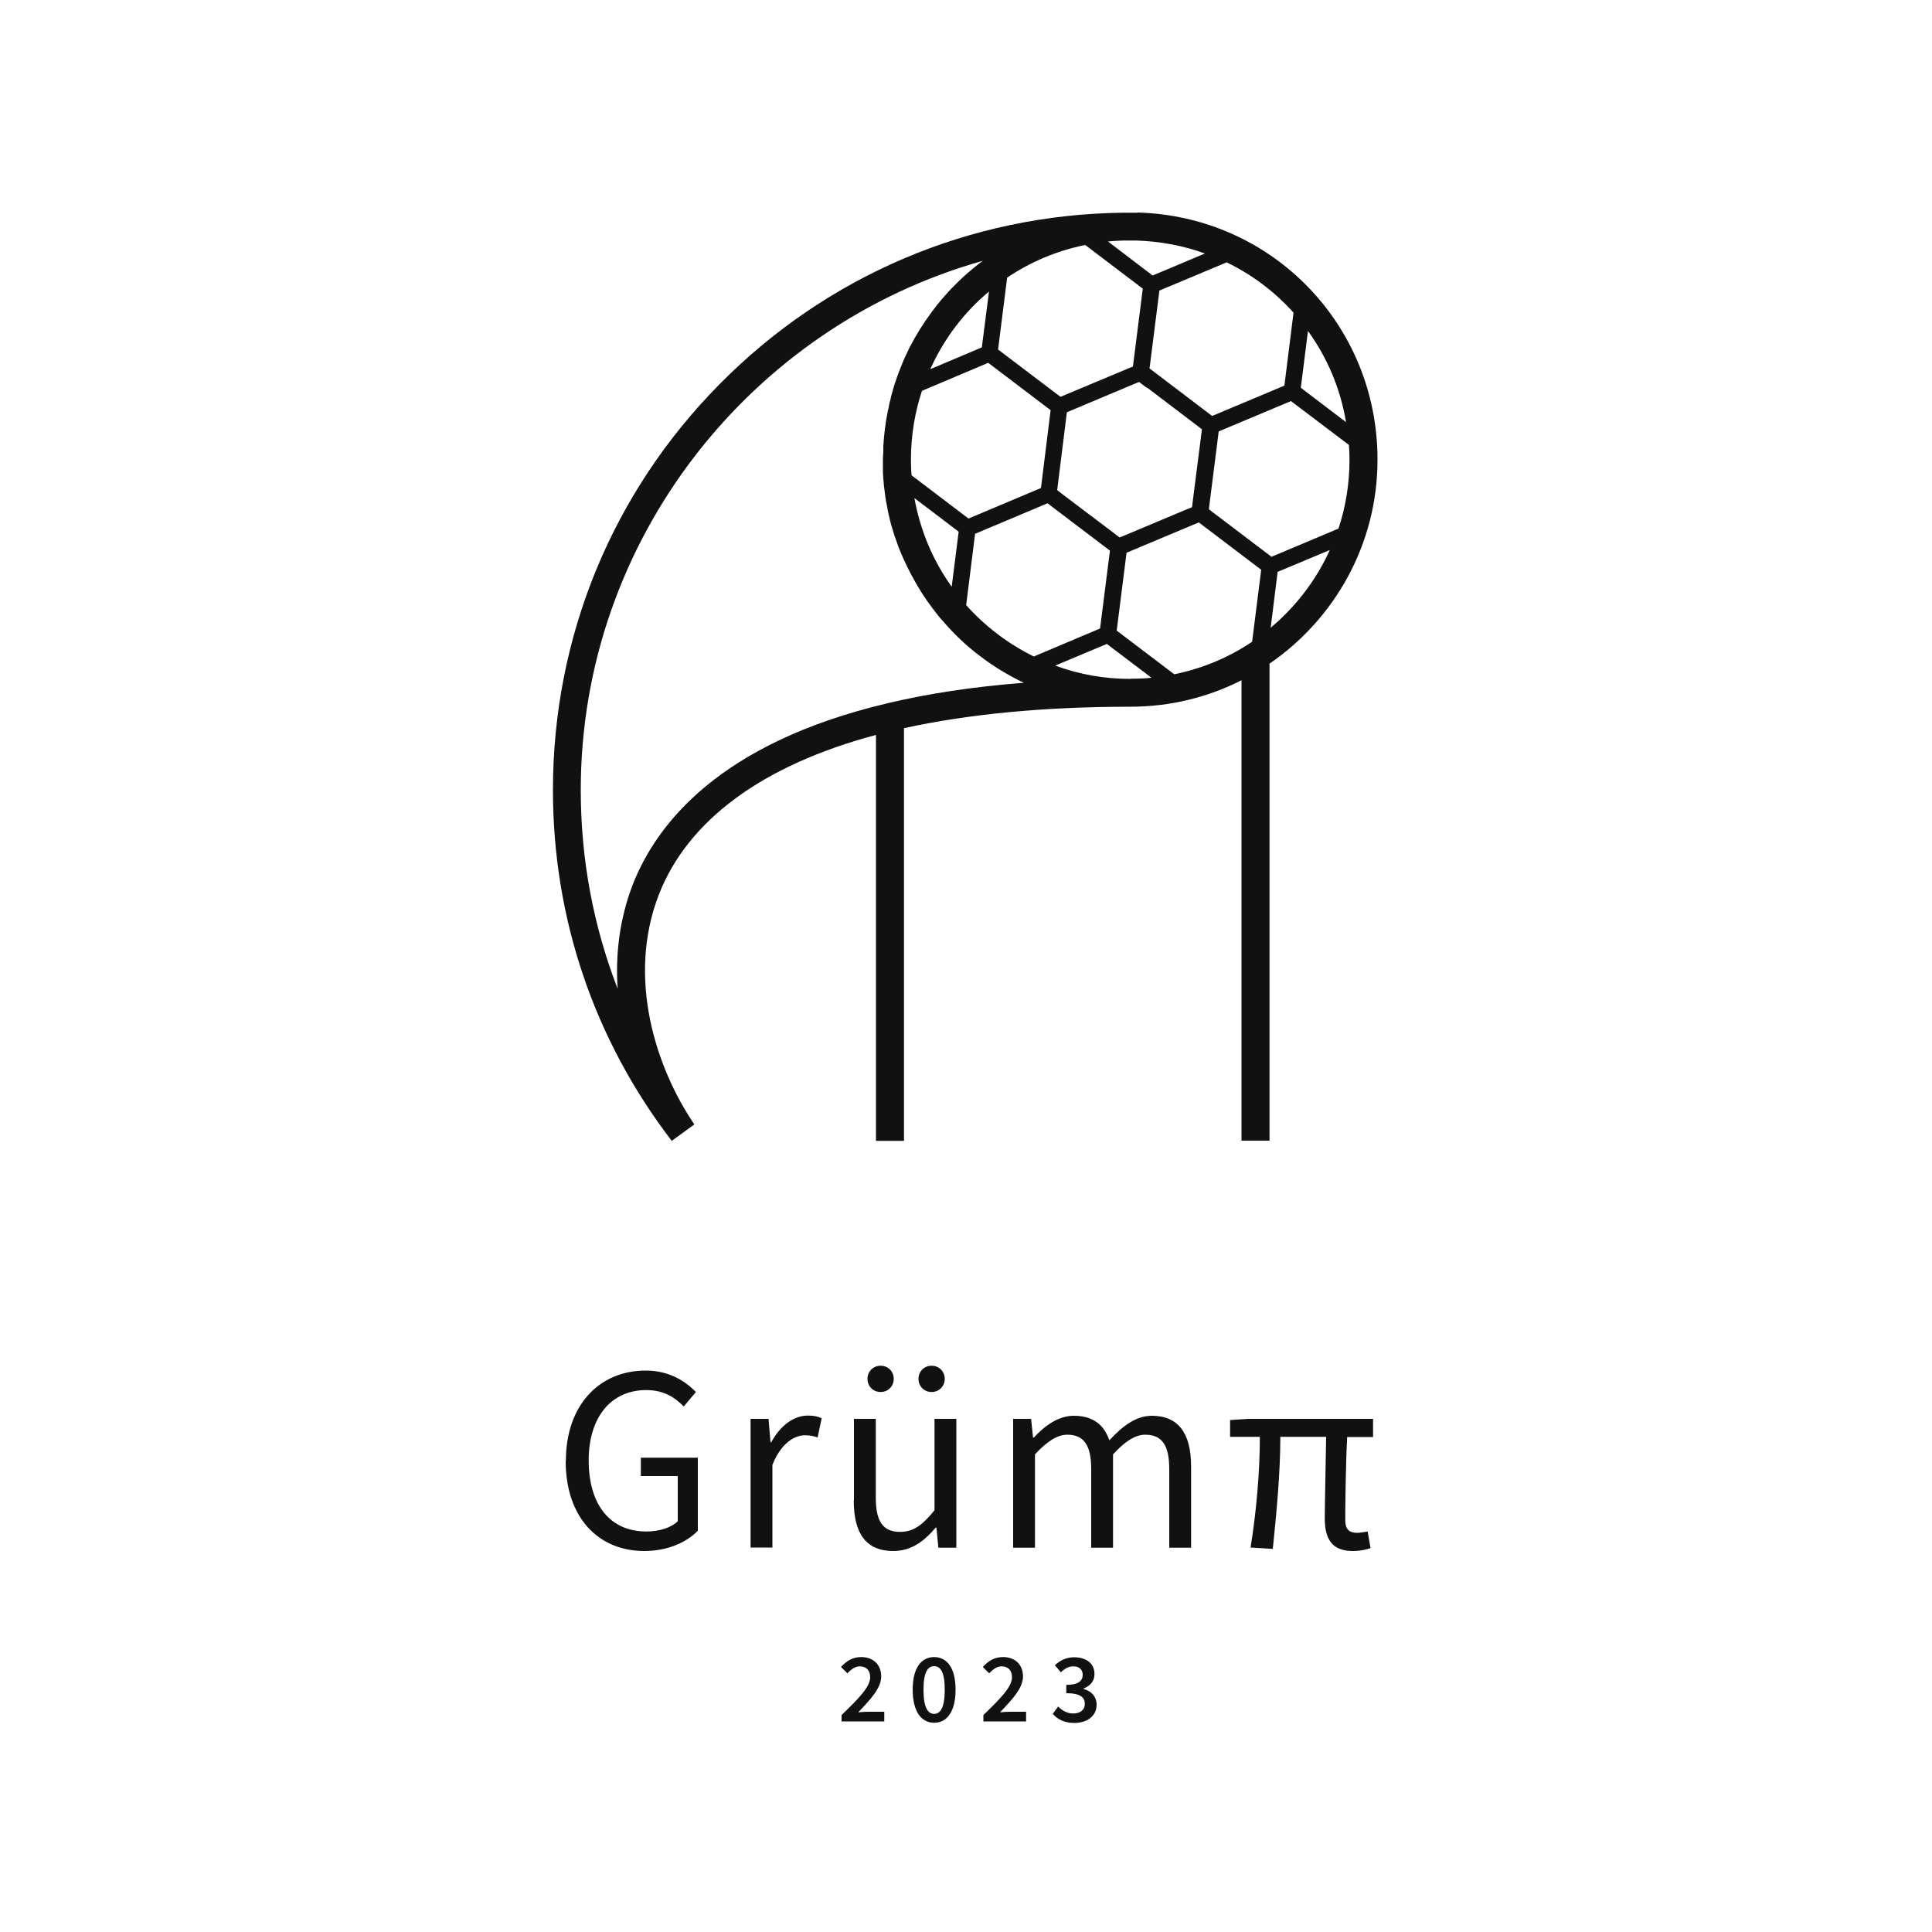 <?xml version="1.0" encoding="UTF-8"?><svg id="Ebene_2" xmlns="http://www.w3.org/2000/svg" viewBox="0 0 100 100"><defs><style>.cls-1{fill:#fff;}.cls-2{fill:#111;}</style></defs><g id="Ebene_1-2"><g><rect class="cls-1" width="100" height="100"/><path class="cls-2" d="m29.29,75.61c0-2.9,1.75-4.67,4.13-4.67,1.25,0,2.07.57,2.6,1.11l-.63.75c-.46-.47-1.03-.85-1.94-.85-1.81,0-2.98,1.39-2.98,3.64s1.07,3.68,2.99,3.68c.65,0,1.27-.19,1.62-.53v-2.34h-1.91v-.95h2.95v3.78c-.58.6-1.56,1.05-2.77,1.05-2.38,0-4.07-1.73-4.07-4.66Zm9.56-2.17h.93l.1,1.21h.04c.46-.85,1.15-1.38,1.9-1.38.3,0,.5.04.71.14l-.21.99c-.23-.07-.38-.11-.65-.11-.56,0-1.24.41-1.69,1.53v4.28h-1.13v-6.67Zm5.35,4.22v-4.22h1.13v4.08c0,1.24.38,1.77,1.26,1.77.68,0,1.15-.34,1.78-1.12v-4.73h1.13v6.67h-.93l-.1-1.04h-.04c-.62.73-1.28,1.21-2.2,1.21-1.4,0-2.04-.91-2.04-2.61Zm.7-6.29c0-.38.29-.68.68-.68s.68.3.68.68-.29.68-.68.68-.68-.3-.68-.68Zm2.64,0c0-.38.29-.68.68-.68s.68.3.68.68-.29.68-.68.68-.68-.3-.68-.68Zm4.9,2.07h.93l.1.97h.04c.58-.63,1.28-1.13,2.07-1.13,1.02,0,1.57.49,1.84,1.27.69-.75,1.39-1.27,2.2-1.27,1.37,0,2.03.91,2.03,2.61v4.22h-1.13v-4.08c0-1.24-.39-1.77-1.24-1.77-.52,0-1.05.34-1.67,1.02v4.83h-1.13v-4.08c0-1.24-.39-1.77-1.24-1.77-.5,0-1.05.34-1.67,1.02v4.83h-1.13v-6.67Zm16.13,5.15c0-.68.05-2.76.07-4.22h-2.37c0,1.87-.2,3.94-.39,5.8l-1.15-.07c.3-1.88.48-3.93.48-5.73h-1.54v-.87l.96-.06h6.44v.94h-1.34c-.08,1.51-.1,3.66-.1,4.3,0,.47.2.66.62.66.12,0,.29-.03.54-.07l.15.86c-.23.08-.53.15-.92.15-1.05,0-1.45-.59-1.45-1.68Z"/><path class="cls-2" d="m58.87,11.01c-.25,0-.5,0-.74,0h-.03c-7.89.1-15.3,3.25-20.85,8.87-5.57,5.63-8.63,13.09-8.63,21.01,0,6.64,2.13,12.92,6.15,18.16l1.17-.85c-1.99-2.92-3.51-7.58-1.84-11.89,1.5-3.86,5.38-6.71,11.24-8.27v21.01h1.45v-21.36c3.33-.73,7.27-1.11,11.71-1.11,2.07,0,4.03-.49,5.76-1.37v23.83h1.45v-24.69c3.37-2.31,5.59-6.18,5.59-10.56,0-6.97-5.45-12.59-12.41-12.79Zm8.83,6.12c.99,1.37,1.68,2.97,1.97,4.72l-2.34-1.78.37-2.94Zm-.75-.93l-.47,3.76-3.74,1.57-3.24-2.46.51-4.03,3.48-1.46c1.33.64,2.5,1.53,3.47,2.61Zm-7.58,3.86l2.45,1.86.39.3-.06.49h0s-.39,3.05-.39,3.05l-.06.49-.46.19-2.83,1.19-.46.19-.39-.3-2.45-1.85-.39-.3.06-.49.38-3.05.06-.49.45-.19,2.83-1.19.46-.19.39.3Zm-.27-1.28h0s0,0,0,0h0Zm-.94-6.33h0c.1,0,.2,0,.31,0h.02c.11,0,.23,0,.33,0,1.25.04,2.44.27,3.55.67l-2.71,1.14-2.31-1.76c.27-.03.53-.04.81-.05Zm.99,2.49l-.51,4.03-3.75,1.57-3.23-2.45.47-3.72c1.2-.81,2.56-1.39,4.04-1.69l2.98,2.26Zm-11.97,9.66c-.02-.27-.03-.53-.03-.8,0-1.25.2-2.45.57-3.57l3.43-1.45,3.23,2.45-.5,4.03-3.75,1.58-2.95-2.24Zm2.44,2.92l-.36,2.85c-.96-1.34-1.63-2.9-1.93-4.59l2.29,1.74Zm1.2-9.54l-2.67,1.13c.7-1.56,1.74-2.94,3.04-4.02l-.37,2.89Zm-4.92,18.43c-8.65,2.05-11.92,6.23-13.15,9.38-.69,1.79-.9,3.63-.78,5.39-1.26-3.25-1.91-6.71-1.91-10.29,0-12.97,8.84-24.03,20.81-27.39-.15.11-.31.23-.45.35-.08.07-.16.13-.23.19-.08.07-.15.13-.23.2-.22.2-.44.41-.65.63-.07.07-.14.14-.21.22-.27.29-.53.6-.77.92-.05.07-.1.13-.15.2-.4.54-.76,1.12-1.07,1.72-.06.11-.11.22-.16.33-.15.3-.27.6-.39.91-.03.09-.07.17-.1.26-.11.3-.21.61-.29.92-.03.12-.07.25-.09.37-.03.09-.05.19-.07.29-.01.08-.03.16-.05.24-.02.11-.04.21-.06.31-.02.11-.04.21-.05.31-.02.12-.03.24-.05.36-.03.2-.04.39-.06.59,0,.08-.01.17-.02.25v.33c-.01.13-.02.26-.02.4,0,.13,0,.25,0,.38,0,.09,0,.17,0,.25,0,0,0,.02,0,.03.01.22.03.43.05.65,0,.06.01.12.02.17.02.13.03.26.05.39,0,.03,0,.06.01.08.02.13.04.26.07.38.02.13.05.26.07.39.07.32.15.64.25.95.04.15.09.29.14.43.1.3.21.59.34.88.05.12.11.25.17.37.07.16.15.31.23.47.06.11.11.22.18.33.07.13.14.26.22.39.15.26.31.51.48.75.18.26.37.51.57.76.08.1.16.2.25.29.57.67,1.22,1.29,1.93,1.82.11.08.21.16.32.24.02.01.04.03.06.04.11.08.23.16.34.23.1.07.21.14.31.2.21.13.43.25.64.37.09.05.18.09.27.14.09.05.18.09.28.14.01,0,.03.02.05.02-2.6.2-4.97.56-7.11,1.07Zm4.11-5.1l.46-3.68,3.75-1.58,3.23,2.45-.51,4.03-3.43,1.45c-1.34-.66-2.53-1.57-3.51-2.67Zm8.49,3.83c-1.36,0-2.67-.24-3.88-.69l2.67-1.12,2.31,1.75c-.36.04-.73.05-1.09.05Zm6.32-1.93c-1.2.81-2.57,1.39-4.04,1.69l-2.98-2.26.51-4.03,3.74-1.57,3.23,2.45-.47,3.72Zm.95-.72l.36-2.89,2.7-1.13c-.71,1.57-1.77,2.94-3.07,4.03Zm.03-3.68l-3.23-2.45.51-4.03,3.74-1.57,3,2.27c.02.25.03.51.03.77,0,1.24-.2,2.44-.57,3.56l-3.47,1.46Z"/><path class="cls-2" d="m43.56,88.77c.91-.88,1.48-1.46,1.48-1.96,0-.34-.19-.56-.54-.56-.25,0-.46.17-.64.36l-.33-.33c.3-.32.6-.51,1.05-.51.63,0,1.03.4,1.03,1s-.54,1.18-1.19,1.86c.17-.02.39-.03.55-.03h.8v.5h-2.21v-.34Zm3.68-1.31c0-1.11.43-1.69,1.11-1.69s1.11.58,1.11,1.69-.43,1.71-1.11,1.71-1.11-.61-1.11-1.71Zm1.66,0c0-.93-.23-1.22-.55-1.22s-.55.29-.55,1.22.23,1.25.55,1.25.55-.32.55-1.25Zm2,1.31c.91-.88,1.48-1.46,1.48-1.96,0-.34-.19-.56-.54-.56-.25,0-.46.17-.64.36l-.33-.33c.3-.32.6-.51,1.05-.51.63,0,1.03.4,1.03,1s-.54,1.18-1.19,1.86c.17-.02.39-.03.55-.03h.8v.5h-2.21v-.34Zm3.59-.06l.28-.38c.2.2.45.36.78.36.36,0,.6-.19.6-.49,0-.34-.22-.56-.96-.56v-.43c.64,0,.85-.22.85-.52,0-.27-.18-.44-.48-.44-.25,0-.46.12-.65.31l-.31-.37c.28-.25.59-.41.99-.41.63,0,1.06.31,1.06.87,0,.37-.22.61-.57.75v.02c.39.1.68.38.68.82,0,.6-.52.94-1.15.94-.53,0-.88-.2-1.11-.46Z"/></g></g></svg>
